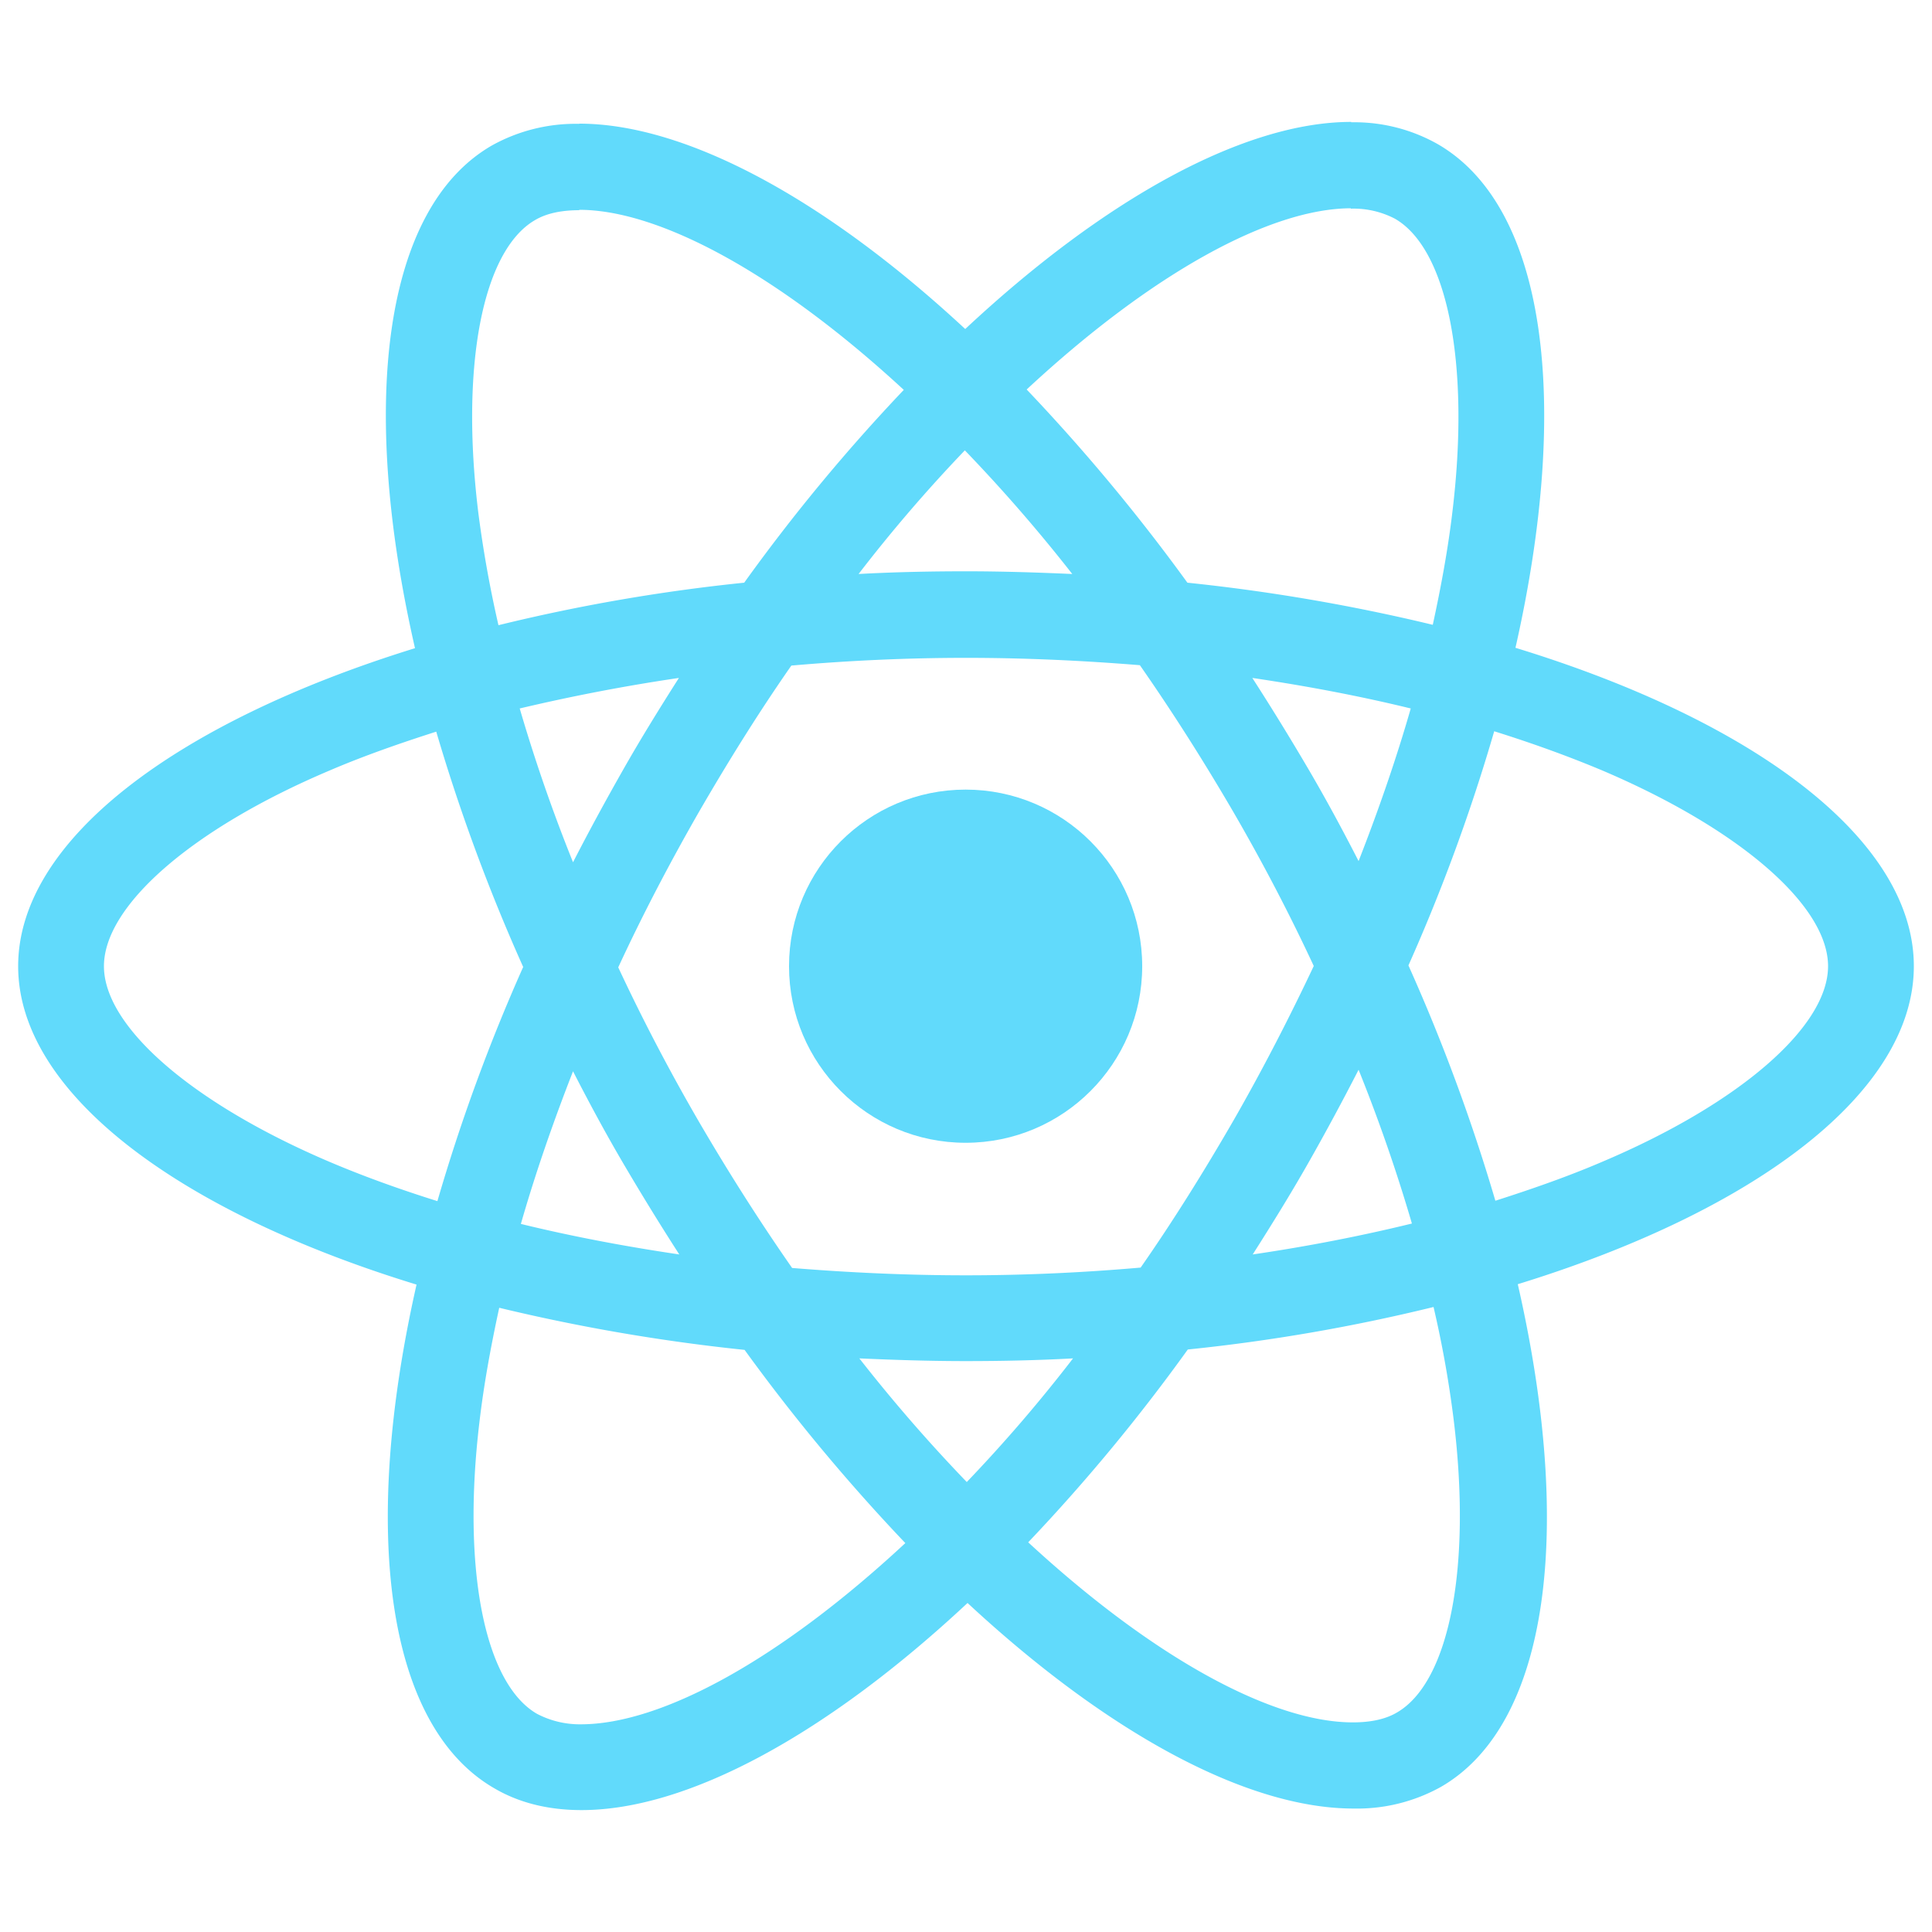 <svg id="Layer_2" data-name="Layer 2" xmlns="http://www.w3.org/2000/svg" viewBox="0 0 500 500"><defs><style>.cls-1{fill:#61dafb;}</style></defs><title>logo_react</title><path class="cls-1" d="M495.3,250.05c0-32.5-40.7-63.3-103.1-82.4,14.4-63.6,8-114.2-20.2-130.4a43.84,43.84,0,0,0-22.4-5.6V54a23.16,23.16,0,0,1,11.4,2.6c13.6,7.8,19.5,37.5,14.9,75.7-1.1,9.4-2.9,19.3-5.1,29.4a484.62,484.62,0,0,0-63.5-10.9,487.8,487.8,0,0,0-41.6-50c32.6-30.3,63.2-46.9,84-46.9V31.55h0c-27.5,0-63.5,19.6-99.9,53.6C213.4,51.35,177.4,32,149.9,32v22.3c20.7,0,51.4,16.5,84,46.6a472.31,472.31,0,0,0-41.3,49.9,467,467,0,0,0-63.6,11c-2.3-10-4-19.7-5.2-29-4.7-38.2,1.1-67.9,14.6-75.8,3-1.8,6.9-2.6,11.5-2.6V32.05h0a44.59,44.59,0,0,0-22.6,5.6c-28.1,16.2-34.4,66.7-19.9,130.1C45.2,187,4.7,217.65,4.7,250.05s40.7,63.3,103.1,82.4c-14.4,63.6-8,114.2,20.2,130.4,6.5,3.8,14.1,5.6,22.5,5.6,27.5,0,63.5-19.6,99.9-53.6,36.4,33.8,72.4,53.2,99.9,53.2a44.59,44.59,0,0,0,22.6-5.6c28.1-16.2,34.4-66.7,19.9-130.1C454.8,313.25,495.3,282.45,495.3,250.05Zm-130.2-66.7c-3.7,12.9-8.3,26.2-13.5,39.5-4.1-8-8.4-16-13.1-24s-9.5-15.8-14.4-23.4C338.3,177.55,352,180.15,365.1,183.35Zm-45.8,106.5c-7.8,13.5-15.8,26.3-24.1,38.2-14.9,1.3-30,2-45.2,2s-30.2-.7-45-1.9q-12.45-17.85-24.2-38-11.4-19.65-20.8-39.8c6.2-13.4,13.2-26.8,20.7-39.9,7.8-13.5,15.8-26.3,24.1-38.2,14.9-1.3,30-2,45.2-2s30.2.7,45,1.9q12.45,17.85,24.2,38Q330.6,229.8,340,250C333.7,263.35,326.8,276.75,319.3,289.85Zm32.3-13c5.4,13.4,10,26.8,13.8,39.8-13.1,3.2-26.9,5.9-41.2,8,4.9-7.7,9.8-15.6,14.4-23.7S347.5,284.85,351.6,276.85ZM250.2,383.55a412.27,412.27,0,0,1-27.8-32c9,.4,18.2.7,27.5.7s18.7-.2,27.8-.7A390.33,390.33,0,0,1,250.2,383.55Zm-74.4-58.9c-14.2-2.1-27.9-4.7-41-7.9,3.7-12.9,8.3-26.2,13.5-39.5,4.1,8,8.4,16,13.1,24S170.9,317.05,175.8,324.65Zm73.9-208.1a412.27,412.27,0,0,1,27.8,32c-9-.4-18.2-.7-27.5-.7s-18.7.2-27.8.7A390.33,390.33,0,0,1,249.7,116.55Zm-74,58.9c-4.9,7.7-9.8,15.6-14.4,23.7s-8.9,16-13,24c-5.4-13.4-10-26.8-13.8-39.8C147.6,180.25,161.4,177.55,175.7,175.45ZM85.2,300.65c-35.4-15.1-58.3-34.9-58.3-50.6s22.9-35.6,58.3-50.6c8.6-3.7,18-7,27.7-10.1a480.28,480.28,0,0,0,22.5,60.9,473.51,473.51,0,0,0-22.2,60.6C103.3,307.75,93.9,304.35,85.2,300.65ZM139,443.55c-13.6-7.8-19.5-37.5-14.9-75.7,1.1-9.4,2.9-19.3,5.1-29.4a484.62,484.62,0,0,0,63.5,10.9,487.8,487.8,0,0,0,41.6,50c-32.6,30.3-63.2,46.9-84,46.9A23.87,23.87,0,0,1,139,443.55Zm237.2-76.2c4.7,38.2-1.1,67.9-14.6,75.8-3,1.8-6.9,2.6-11.5,2.6-20.7,0-51.4-16.5-84-46.6a472.31,472.31,0,0,0,41.3-49.9,467,467,0,0,0,63.6-11A279.94,279.94,0,0,1,376.2,367.35Zm38.5-66.7c-8.6,3.7-18,7-27.7,10.1a480.28,480.28,0,0,0-22.5-60.9,473.51,473.51,0,0,0,22.2-60.6c9.9,3.1,19.3,6.5,28.1,10.2,35.4,15.1,58.3,34.9,58.3,50.6S450.1,285.65,414.7,300.65Z"/><circle class="cls-1" cx="249.9" cy="250.05" r="45.7"/></svg>